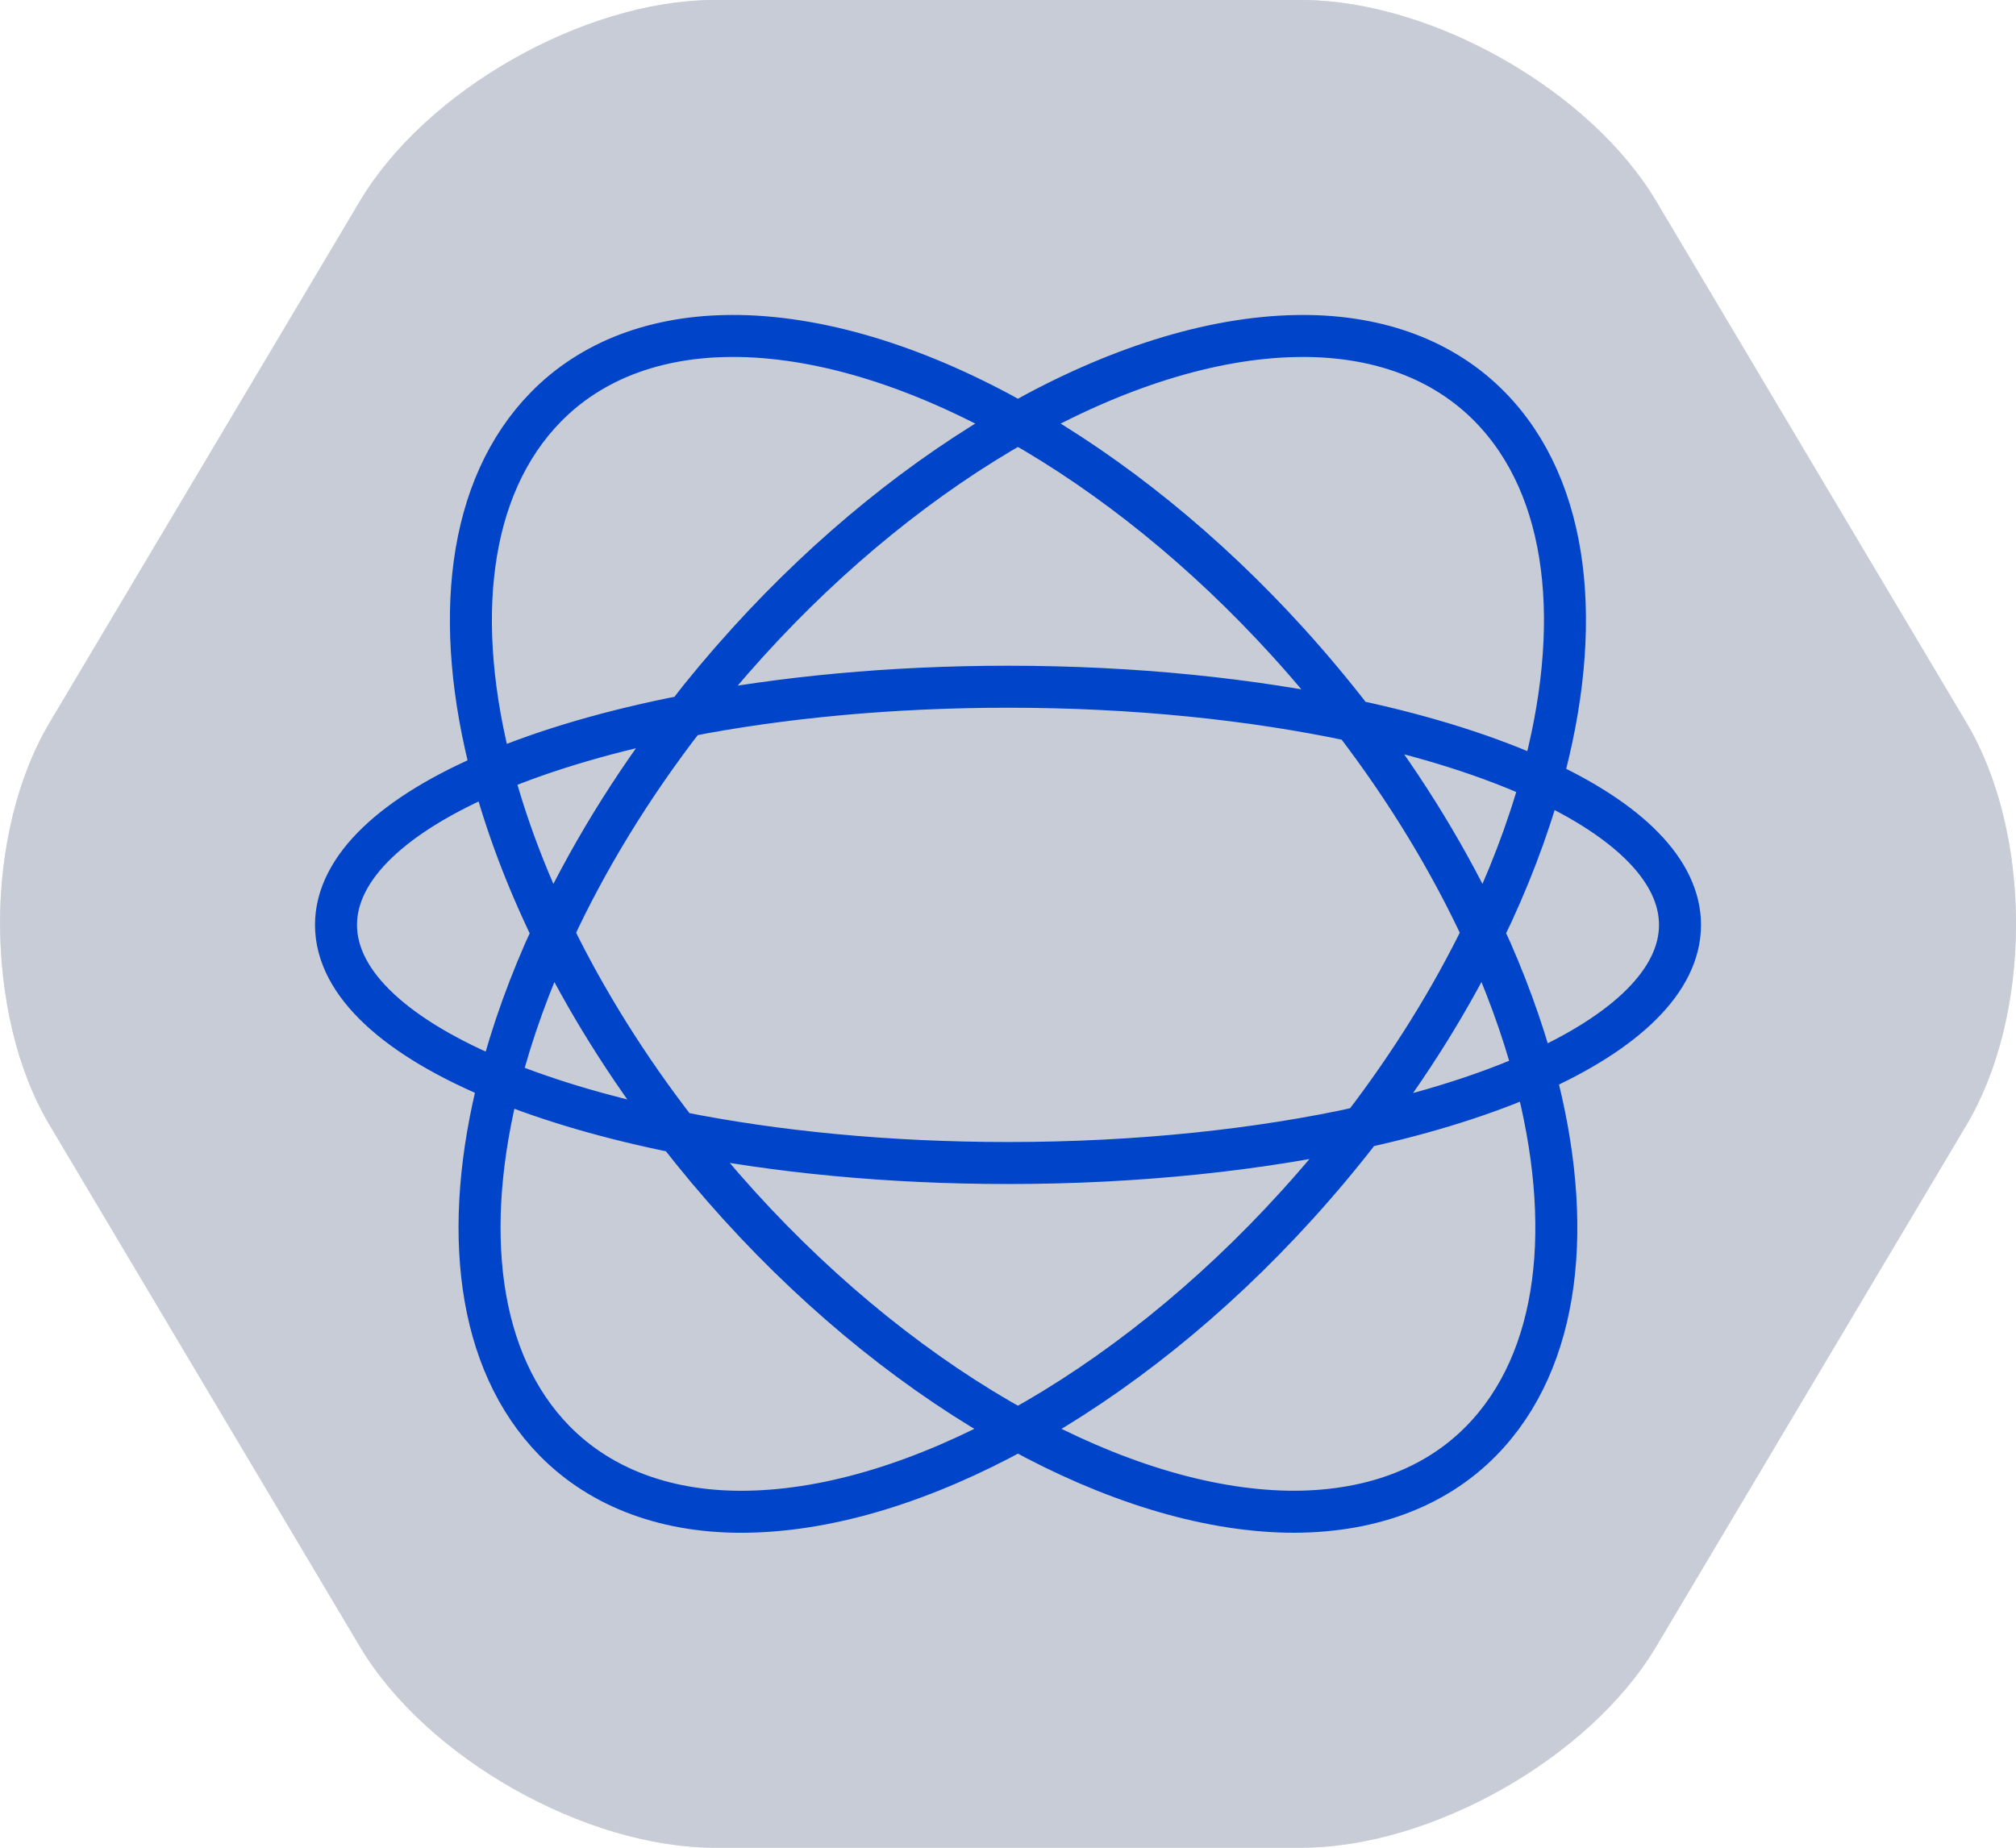 <?xml version="1.0" encoding="UTF-8"?>
<svg width="48px" height="44px" viewBox="0 0 48 44" version="1.1" xmlns="http://www.w3.org/2000/svg" xmlns:xlink="http://www.w3.org/1999/xlink">
    <!-- Generator: Sketch 47.1 (45422) - http://www.bohemiancoding.com/sketch -->
    <title>Icon-Replica-White</title>
    <desc>Created with Sketch.</desc>
    <defs></defs>
    <g id="Symbols" stroke="none" stroke-width="1" fill="none" fill-rule="evenodd">
        <g id="Elements/Migration" transform="translate(-48, -10)">
            <g id="Icon/ListItem/48" transform="translate(48, 8)">
                <path d="M8.57,6.787 L1.178,19.212 C0.4,20.522 0.006,22.239 0,23.96 C0.006,25.76 0.398,27.476 1.178,28.788 L8.57,41.213 C10.138,43.851 13.925,46 17.018,46 L30.982,46 C34.079,46 37.858,43.857 39.431,41.213 L46.822,28.788 C47.592,27.492 47.986,25.798 48,24.096 L48,23.904 C47.986,22.203 47.593,20.509 46.822,19.212 L39.431,6.787 C37.871,4.164 34.118,2.024 31.033,2 L16.966,2 C13.88,2.024 10.133,4.159 8.57,6.787 Z" id="Clip-2" fill="#E7E7E7" fill-rule="evenodd"></path>
                <path d="M8.57,6.787 L1.178,19.212 C0.4,20.522 0.006,22.239 0,23.96 C0.006,25.76 0.398,27.476 1.178,28.788 L8.57,41.213 C10.138,43.851 13.925,46 17.018,46 L30.982,46 C34.079,46 37.858,43.857 39.431,41.213 L46.822,28.788 C47.592,27.492 47.986,25.798 48,24.096 L48,23.904 C47.986,22.203 47.593,20.509 46.822,19.212 L39.431,6.787 C37.871,4.164 34.118,2.024 31.033,2 L16.966,2 C13.88,2.024 10.133,4.159 8.57,6.787 Z" id="Clip-2-Copy" fill="#C8CCD7" fill-rule="evenodd"></path>
                <g id="Icon/Migration/32" stroke="#979797" stroke-width="1" transform="translate(8, 8)" stroke-linecap="round">
                    <path d="M28.702,12.58 C30.77,13.535 32,14.73 32,16.025 C32,17.354 30.702,18.579 28.532,19.547 C29.499,23.157 29.154,26.386 27.272,28.307 C26.155,29.449 24.559,30.028 22.654,29.998 C20.67,29.961 18.454,29.268 16.236,28.048 C14.019,29.268 11.803,29.961 9.819,29.998 C7.919,30.037 6.319,29.449 5.201,28.308 C3.351,26.418 2.986,23.266 3.894,19.729 C1.469,18.734 -1.81188398e-13,17.439 -1.81188398e-13,16.025 C-1.81188398e-13,14.644 1.399,13.377 3.72,12.393 C2.772,8.806 3.124,5.603 4.996,3.692 C6.081,2.583 7.619,2 9.45,2 C9.505,2 9.559,2.001 9.614,2.001 C11.66,2.04 13.952,2.775 16.237,4.066 C18.522,2.775 20.814,2.04 22.859,2.002 C22.914,2.001 22.969,2 23.023,2 C24.854,2 26.392,2.583 27.477,3.692 C29.381,5.636 29.713,8.918 28.702,12.58 Z M8.333,11.048 C6.567,11.391 5.003,11.849 3.72,12.393 C4.048,13.634 4.532,14.921 5.162,16.216 C5.962,14.486 7.026,12.733 8.333,11.048 Z M24.43,20.843 C25.998,20.497 27.387,20.057 28.532,19.547 C28.241,18.463 27.832,17.344 27.311,16.216 C26.556,17.768 25.59,19.332 24.43,20.843 Z M28.702,12.58 C27.478,12.014 25.96,11.532 24.229,11.162 C23.743,10.53 23.224,9.907 22.671,9.297 C20.689,7.112 18.466,5.325 16.237,4.066 C14.007,5.325 11.784,7.112 9.802,9.298 C9.283,9.87 8.793,10.455 8.333,11.048 C10.611,10.605 13.224,10.353 16,10.353 C19.007,10.353 21.823,10.649 24.229,11.162 C25.495,12.812 26.529,14.525 27.311,16.216 C27.91,14.986 28.376,13.763 28.702,12.58 Z M16.236,28.048 C18.535,26.784 20.834,24.954 22.876,22.702 C23.427,22.095 23.946,21.473 24.43,20.843 C21.98,21.383 19.091,21.695 16,21.695 C13.143,21.695 10.459,21.429 8.135,20.962 C6.934,19.414 5.937,17.809 5.162,16.216 C4.612,17.407 4.187,18.588 3.894,19.729 C5.094,20.221 6.528,20.639 8.135,20.962 C8.593,21.552 9.08,22.133 9.596,22.702 C11.639,24.954 13.938,26.784 16.236,28.048 Z" id="Combined-Shape" stroke="#0044CA"></path>
                </g>
            </g>
        </g>
    </g>
</svg>
